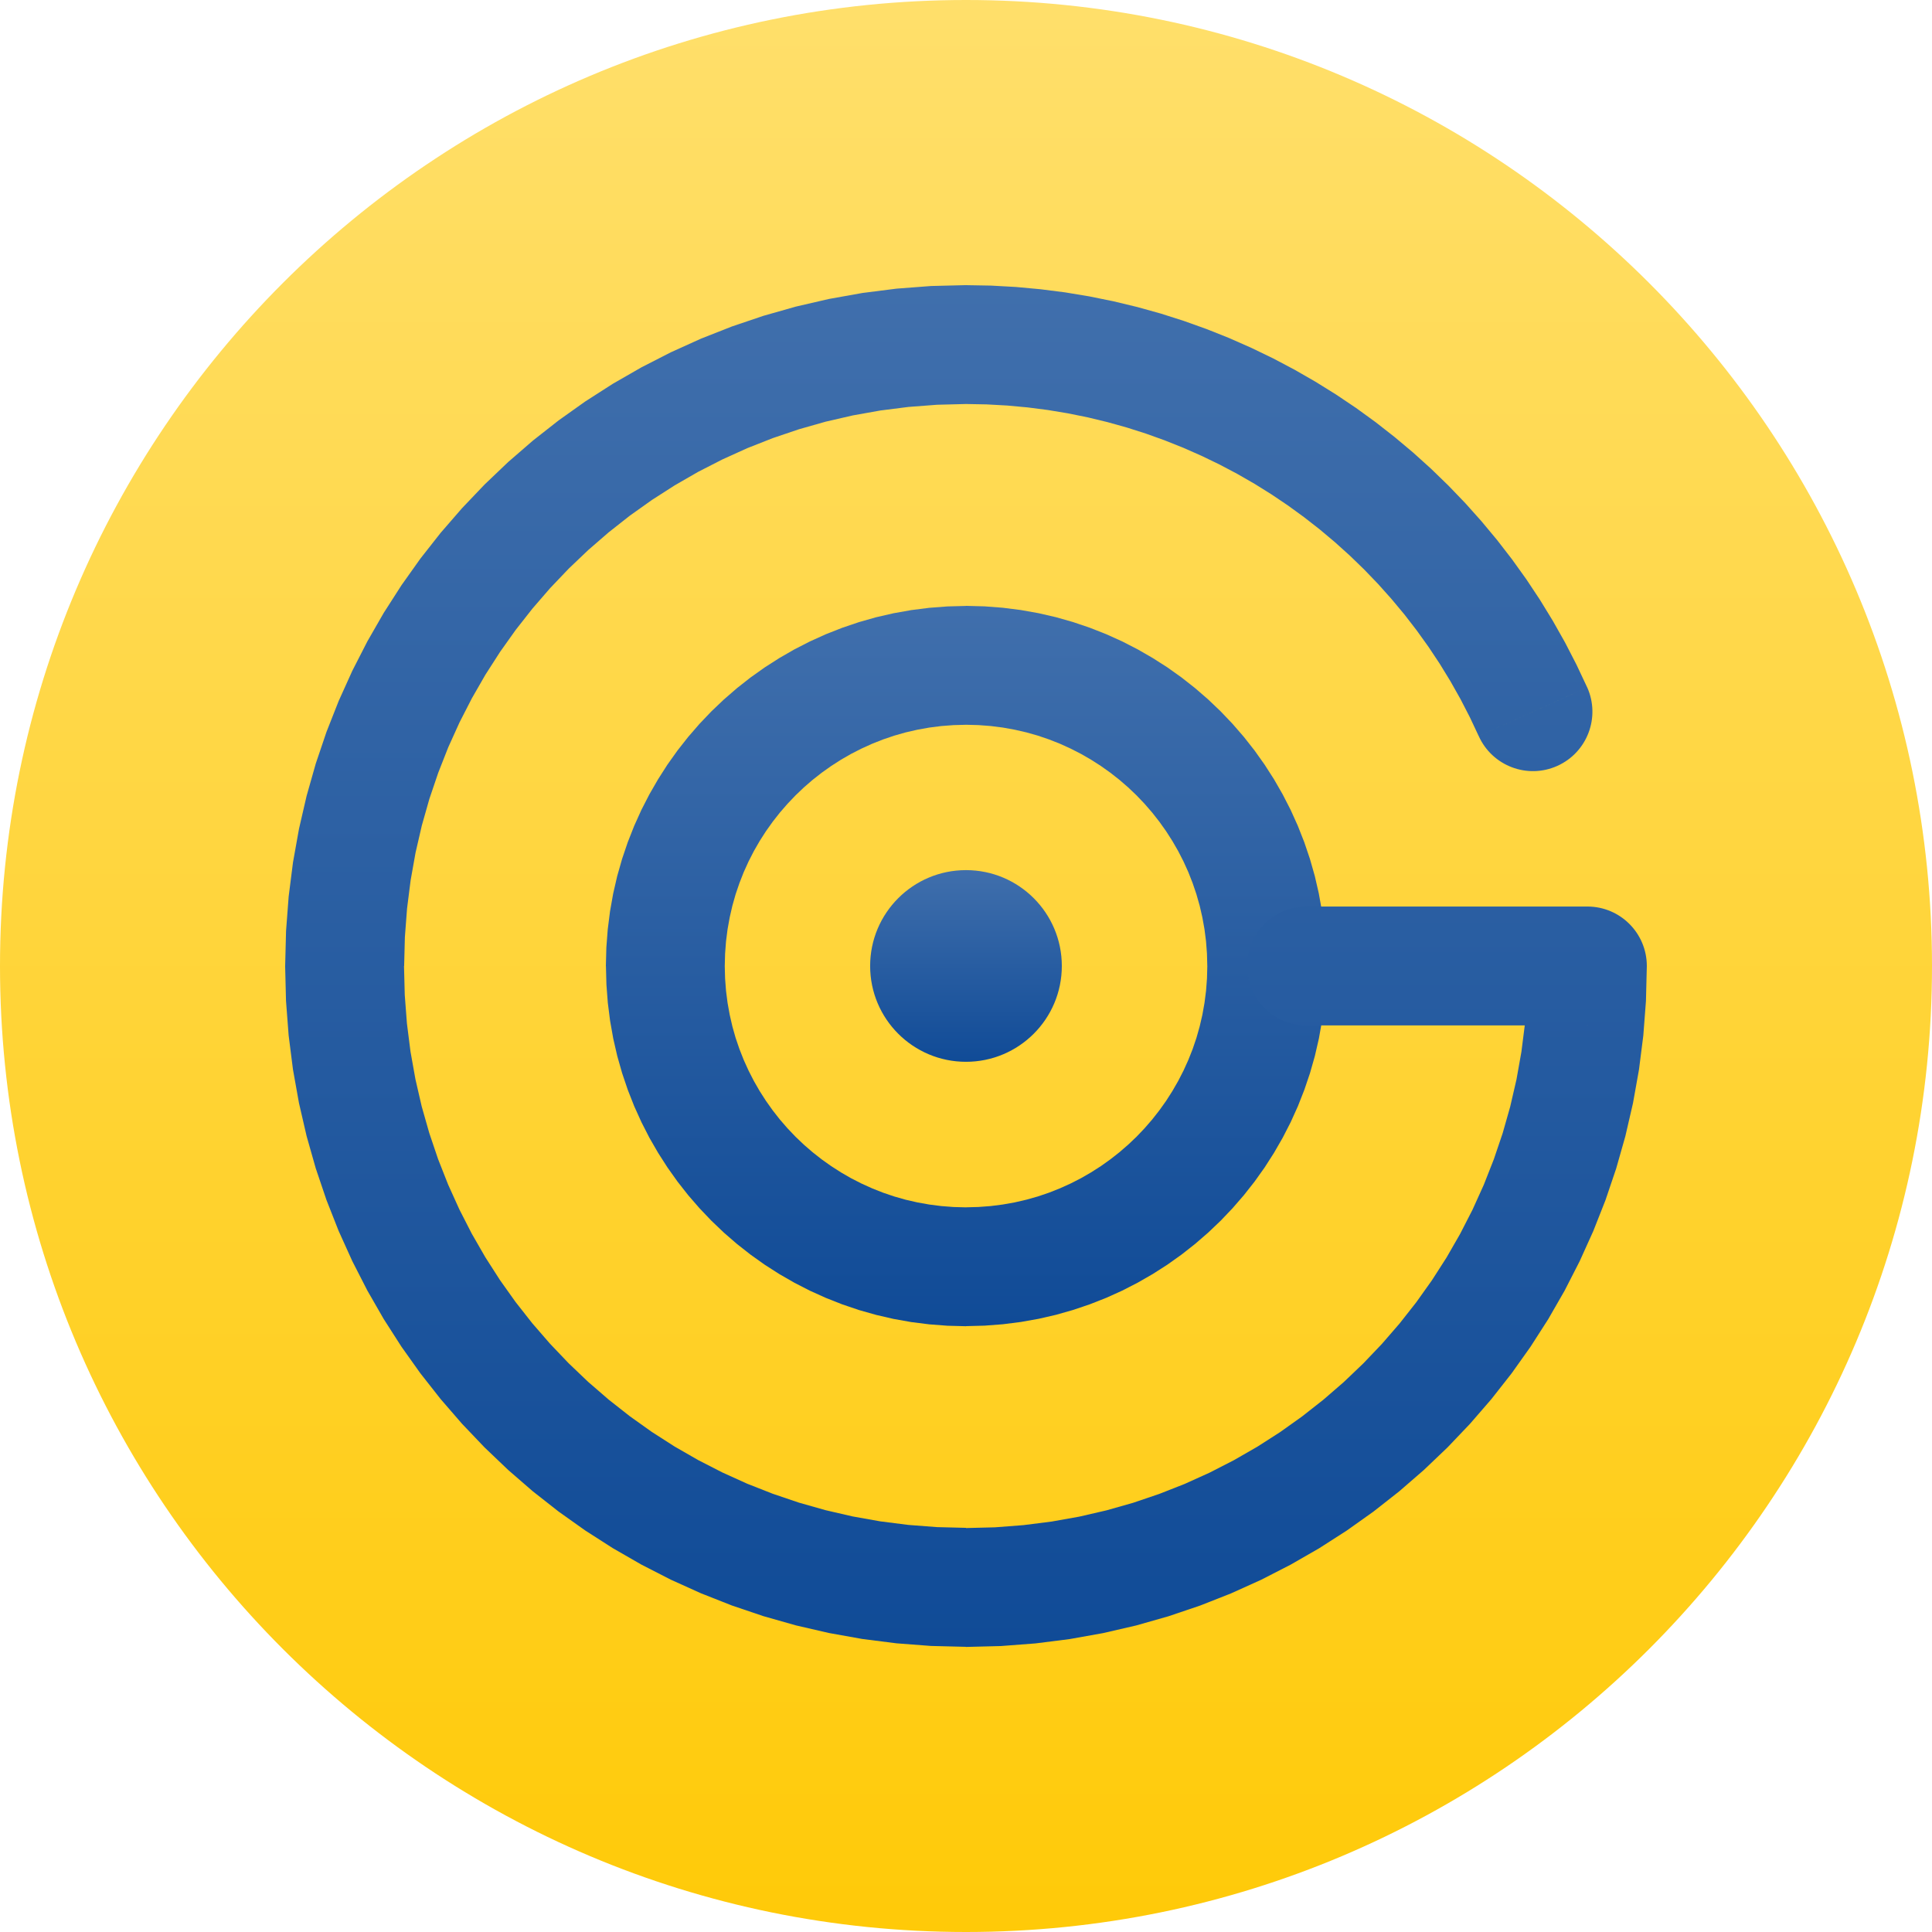 <svg width="104" height="104" viewBox="0 0 104 104" fill="none" xmlns="http://www.w3.org/2000/svg">
<g id="Group">
<path id="Vector" d="M52 104C80.719 104 104 80.719 104 52C104 23.281 80.719 0 52 0C23.281 0 0 23.281 0 52C0 80.719 23.281 104 52 104Z" fill="url(#paint0_linear_2_15012)"/>
<g id="Group_2">
<g id="Group_3">
<path id="Vector_2" d="M71.388 52.003H64.989L64.971 51.331L64.921 50.671L64.838 50.021L64.723 49.382L64.579 48.755L64.404 48.139L64.2 47.537L63.969 46.949L63.709 46.374L63.422 45.814L63.109 45.271L62.772 44.744L62.409 44.234L62.024 43.743L61.615 43.271L61.185 42.819L60.733 42.389L60.261 41.98L59.77 41.595L59.261 41.233L58.733 40.895L58.19 40.582L57.63 40.296L57.056 40.035L56.467 39.803L55.865 39.598L55.25 39.424L54.622 39.28L53.983 39.165L53.333 39.082L52.673 39.032L52.001 39.014V32.614L52.996 32.64L53.979 32.715L54.949 32.838L55.905 33.008L56.843 33.224L57.764 33.486L58.665 33.791L59.547 34.138L60.406 34.526L61.242 34.955L62.054 35.423L62.841 35.926L63.601 36.467L64.332 37.042L65.035 37.651L65.708 38.292L66.349 38.965L66.958 39.668L67.533 40.399L68.073 41.159L68.578 41.946L69.045 42.758L69.474 43.594L69.862 44.454L70.209 45.335L70.514 46.236L70.776 47.157L70.992 48.095L71.162 49.051L71.285 50.023L71.36 51.006L71.386 52L71.388 52.003ZM52.001 71.39V64.99L52.673 64.972L53.333 64.922L53.983 64.839L54.622 64.725L55.25 64.58L55.865 64.406L56.467 64.202L57.056 63.969L57.63 63.709L58.19 63.423L58.733 63.109L59.261 62.772L59.77 62.409L60.261 62.024L60.733 61.615L61.185 61.185L61.615 60.733L62.024 60.261L62.409 59.77L62.772 59.261L63.109 58.733L63.422 58.19L63.709 57.63L63.969 57.056L64.202 56.467L64.406 55.865L64.58 55.25L64.725 54.622L64.839 53.983L64.922 53.333L64.972 52.673L64.99 52.001H71.39L71.364 52.996L71.289 53.979L71.166 54.949L70.996 55.905L70.78 56.843L70.518 57.764L70.213 58.665L69.866 59.547L69.478 60.406L69.049 61.242L68.582 62.054L68.078 62.841L67.537 63.601L66.962 64.332L66.353 65.035L65.712 65.708L65.039 66.349L64.336 66.958L63.605 67.533L62.845 68.074L62.058 68.578L61.246 69.045L60.41 69.474L59.551 69.862L58.669 70.209L57.768 70.514L56.847 70.776L55.909 70.992L54.953 71.162L53.983 71.285L53 71.36L52.005 71.386L52.001 71.39ZM32.614 52.003H39.014L39.032 52.674L39.082 53.335L39.165 53.984L39.28 54.623L39.424 55.251L39.598 55.867L39.803 56.468L40.035 57.057L40.296 57.632L40.582 58.191L40.895 58.735L41.233 59.262L41.595 59.771L41.98 60.263L42.389 60.734L42.819 61.186L43.271 61.617L43.743 62.025L44.234 62.411L44.744 62.773L45.271 63.111L45.814 63.424L46.374 63.71L46.949 63.97L47.537 64.203L48.139 64.407L48.755 64.582L49.382 64.726L50.021 64.84L50.671 64.923L51.331 64.974L52.003 64.992V71.391L51.008 71.365L50.025 71.29L49.056 71.168L48.099 70.998L47.161 70.781L46.24 70.52L45.339 70.215L44.458 69.867L43.598 69.479L42.762 69.05L41.95 68.583L41.163 68.079L40.403 67.538L39.672 66.964L38.969 66.355L38.296 65.713L37.655 65.04L37.046 64.338L36.471 63.606L35.931 62.846L35.427 62.059L34.959 61.248L34.531 60.411L34.142 59.552L33.795 58.671L33.49 57.769L33.228 56.849L33.012 55.91L32.842 54.954L32.719 53.984L32.644 53.001L32.618 52.007L32.614 52.003ZM52.001 32.616V39.015L51.33 39.033L50.669 39.083L50.02 39.166L49.381 39.281L48.753 39.425L48.138 39.6L47.536 39.804L46.947 40.037L46.373 40.297L45.813 40.583L45.269 40.896L44.742 41.234L44.233 41.596L43.741 41.982L43.27 42.39L42.818 42.821L42.388 43.273L41.979 43.744L41.593 44.236L41.231 44.745L40.893 45.272L40.58 45.816L40.294 46.375L40.034 46.95L39.803 47.538L39.598 48.14L39.424 48.756L39.28 49.384L39.165 50.023L39.082 50.672L39.032 51.333L39.014 52.004H32.614L32.64 51.01L32.715 50.027L32.838 49.056L33.008 48.099L33.224 47.161L33.486 46.24L33.791 45.339L34.138 44.458L34.526 43.598L34.955 42.762L35.423 41.95L35.926 41.163L36.467 40.403L37.042 39.672L37.651 38.969L38.292 38.296L38.965 37.655L39.668 37.046L40.399 36.471L41.159 35.931L41.946 35.427L42.758 34.959L43.594 34.531L44.453 34.142L45.335 33.795L46.236 33.49L47.157 33.228L48.095 33.012L49.051 32.842L50.021 32.719L51.004 32.644L51.999 32.618L52.001 32.616Z" fill="url(#paint1_linear_2_15012)"/>
</g>
<g id="Group_4">
<path id="Vector_3" d="M85.439 36.999C86.162 38.612 85.442 40.505 83.829 41.229C82.217 41.953 80.324 41.232 79.599 39.62L85.439 37.001V36.999ZM52 21.75V15.35L53.348 15.374L54.688 15.448L56.019 15.571L57.338 15.739L58.646 15.956L59.94 16.219L61.22 16.527L62.484 16.879L63.731 17.277L64.963 17.718L66.175 18.202L67.366 18.728L68.538 19.294L69.687 19.902L70.813 20.549L71.916 21.235L72.994 21.959L74.045 22.722L75.069 23.523L76.066 24.359L77.033 25.232L77.97 26.141L78.876 27.083L79.749 28.06L80.589 29.069L81.394 30.111L82.164 31.184L82.896 32.288L83.591 33.423L84.248 34.587L84.863 35.78L85.438 37.001L79.598 39.62L79.123 38.61L78.615 37.626L78.074 36.666L77.501 35.73L76.896 34.819L76.261 33.934L75.597 33.074L74.903 32.242L74.183 31.436L73.435 30.658L72.662 29.909L71.863 29.189L71.041 28.498L70.195 27.838L69.326 27.207L68.437 26.608L67.527 26.041L66.597 25.506L65.648 25.005L64.681 24.538L63.696 24.103L62.696 23.704L61.682 23.34L60.652 23.012L59.609 22.721L58.553 22.466L57.486 22.25L56.407 22.071L55.319 21.931L54.221 21.83L53.114 21.769L52 21.748V21.75ZM21.75 52H15.35L15.398 50.117L15.539 48.257L15.772 46.422L16.095 44.617L16.505 42.842L16.999 41.101L17.575 39.398L18.232 37.732L18.966 36.107L19.775 34.526L20.657 32.991L21.611 31.504L22.632 30.067L23.72 28.683L24.873 27.354L26.085 26.082L27.357 24.869L28.686 23.718L30.07 22.631L31.507 21.609L32.994 20.656L34.529 19.774L36.11 18.965L37.735 18.23L39.4 17.574L41.104 16.998L42.845 16.504L44.619 16.094L46.425 15.771L48.26 15.538L50.12 15.396L52.002 15.349V21.748L50.443 21.788L48.905 21.905L47.391 22.097L45.902 22.363L44.44 22.7L43.005 23.108L41.601 23.583L40.228 24.124L38.89 24.73L37.586 25.397L36.32 26.126L35.093 26.913L33.906 27.757L32.764 28.656L31.666 29.608L30.614 30.61L29.612 31.662L28.662 32.76L27.763 33.904L26.92 35.09L26.132 36.317L25.404 37.584L24.736 38.887L24.13 40.226L23.59 41.599L23.114 43.003L22.707 44.437L22.369 45.9L22.104 47.388L21.912 48.903L21.795 50.44L21.755 52H21.75ZM52 82.249V88.649L50.117 88.602L48.257 88.46L46.422 88.227L44.617 87.904L42.842 87.494L41.101 87L39.398 86.424L37.732 85.767L36.107 85.033L34.526 84.223L32.991 83.34L31.504 82.387L30.067 81.366L28.683 80.279L27.354 79.127L26.082 77.913L24.87 76.641L23.719 75.312L22.631 73.928L21.609 72.491L20.656 71.004L19.774 69.469L18.965 67.888L18.23 66.263L17.574 64.597L16.998 62.894L16.504 61.153L16.094 59.379L15.771 57.573L15.538 55.738L15.396 53.878L15.349 51.995H21.748L21.788 53.555L21.905 55.093L22.097 56.607L22.363 58.096L22.7 59.558L23.108 60.992L23.583 62.397L24.124 63.769L24.73 65.108L25.397 66.412L26.126 67.678L26.913 68.905L27.756 70.091L28.655 71.234L29.607 72.332L30.609 73.383L31.66 74.386L32.758 75.336L33.901 76.235L35.087 77.08L36.314 77.867L37.581 78.595L38.884 79.263L40.223 79.869L41.596 80.409L43 80.885L44.434 81.292L45.897 81.63L47.385 81.895L48.9 82.087L50.438 82.205L51.997 82.244L52 82.249ZM85.449 55.2V48.8L88.649 52.001L88.602 53.883L88.46 55.744L88.227 57.578L87.904 59.384L87.494 61.159L87 62.899L86.424 64.603L85.767 66.269L85.033 67.893L84.224 69.475L83.342 71.01L82.388 72.497L81.367 73.933L80.28 75.317L79.128 76.647L77.916 77.919L76.644 79.132L75.315 80.284L73.931 81.371L72.494 82.392L71.007 83.346L69.472 84.228L67.891 85.039L66.266 85.773L64.6 86.429L62.896 87.005L61.156 87.5L59.381 87.91L57.575 88.233L55.741 88.465L53.88 88.607L51.998 88.655V82.255L53.558 82.216L55.095 82.098L56.61 81.906L58.098 81.641L59.561 81.303L60.995 80.896L62.399 80.42L63.772 79.88L65.111 79.274L66.414 78.606L67.681 77.878L68.908 77.091L70.094 76.246L71.237 75.347L72.335 74.397L73.386 73.394L74.388 72.343L75.339 71.245L76.238 70.102L77.082 68.916L77.87 67.689L78.598 66.422L79.266 65.119L79.872 63.78L80.412 62.407L80.888 61.003L81.295 59.569L81.633 58.106L81.898 56.618L82.09 55.103L82.207 53.566L82.247 52.006L85.447 55.207L85.449 55.2ZM82.248 52C82.248 50.232 83.681 48.799 85.449 48.799C87.216 48.799 88.649 50.232 88.649 52H82.249H82.248ZM70.331 48.799H85.449V55.199H70.331V48.799ZM70.331 55.199C68.563 55.199 67.131 53.766 67.131 51.998C67.131 50.23 68.563 48.798 70.331 48.798V55.197V55.199Z" fill="url(#paint2_linear_2_15012)"/>
</g>
<path id="Vector_4" d="M51.999 57.157C54.848 57.157 57.158 54.848 57.158 51.998C57.158 49.149 54.848 46.839 51.999 46.839C49.15 46.839 46.84 49.149 46.84 51.998C46.84 54.848 49.15 57.157 51.999 57.157Z" fill="url(#paint3_linear_2_15012)"/>
</g>
</g>
<defs>
<linearGradient id="paint0_linear_2_15012" x1="52" y1="0" x2="52" y2="104" gradientUnits="userSpaceOnUse">
<stop stop-color="#FFDF6B"/>
<stop offset="1" stop-color="#FFCA08"/>
</linearGradient>
<linearGradient id="paint1_linear_2_15012" x1="52.002" y1="32.614" x2="52.002" y2="71.391" gradientUnits="userSpaceOnUse">
<stop stop-color="#406FAC"/>
<stop offset="1" stop-color="#104B97"/>
</linearGradient>
<linearGradient id="paint2_linear_2_15012" x1="51.999" y1="15.349" x2="51.999" y2="88.655" gradientUnits="userSpaceOnUse">
<stop stop-color="#406FAC"/>
<stop offset="1" stop-color="#104B97"/>
</linearGradient>
<linearGradient id="paint3_linear_2_15012" x1="51.999" y1="46.839" x2="51.999" y2="57.157" gradientUnits="userSpaceOnUse">
<stop stop-color="#406FAC"/>
<stop offset="1" stop-color="#104B97"/>
</linearGradient>
</defs>
</svg>
